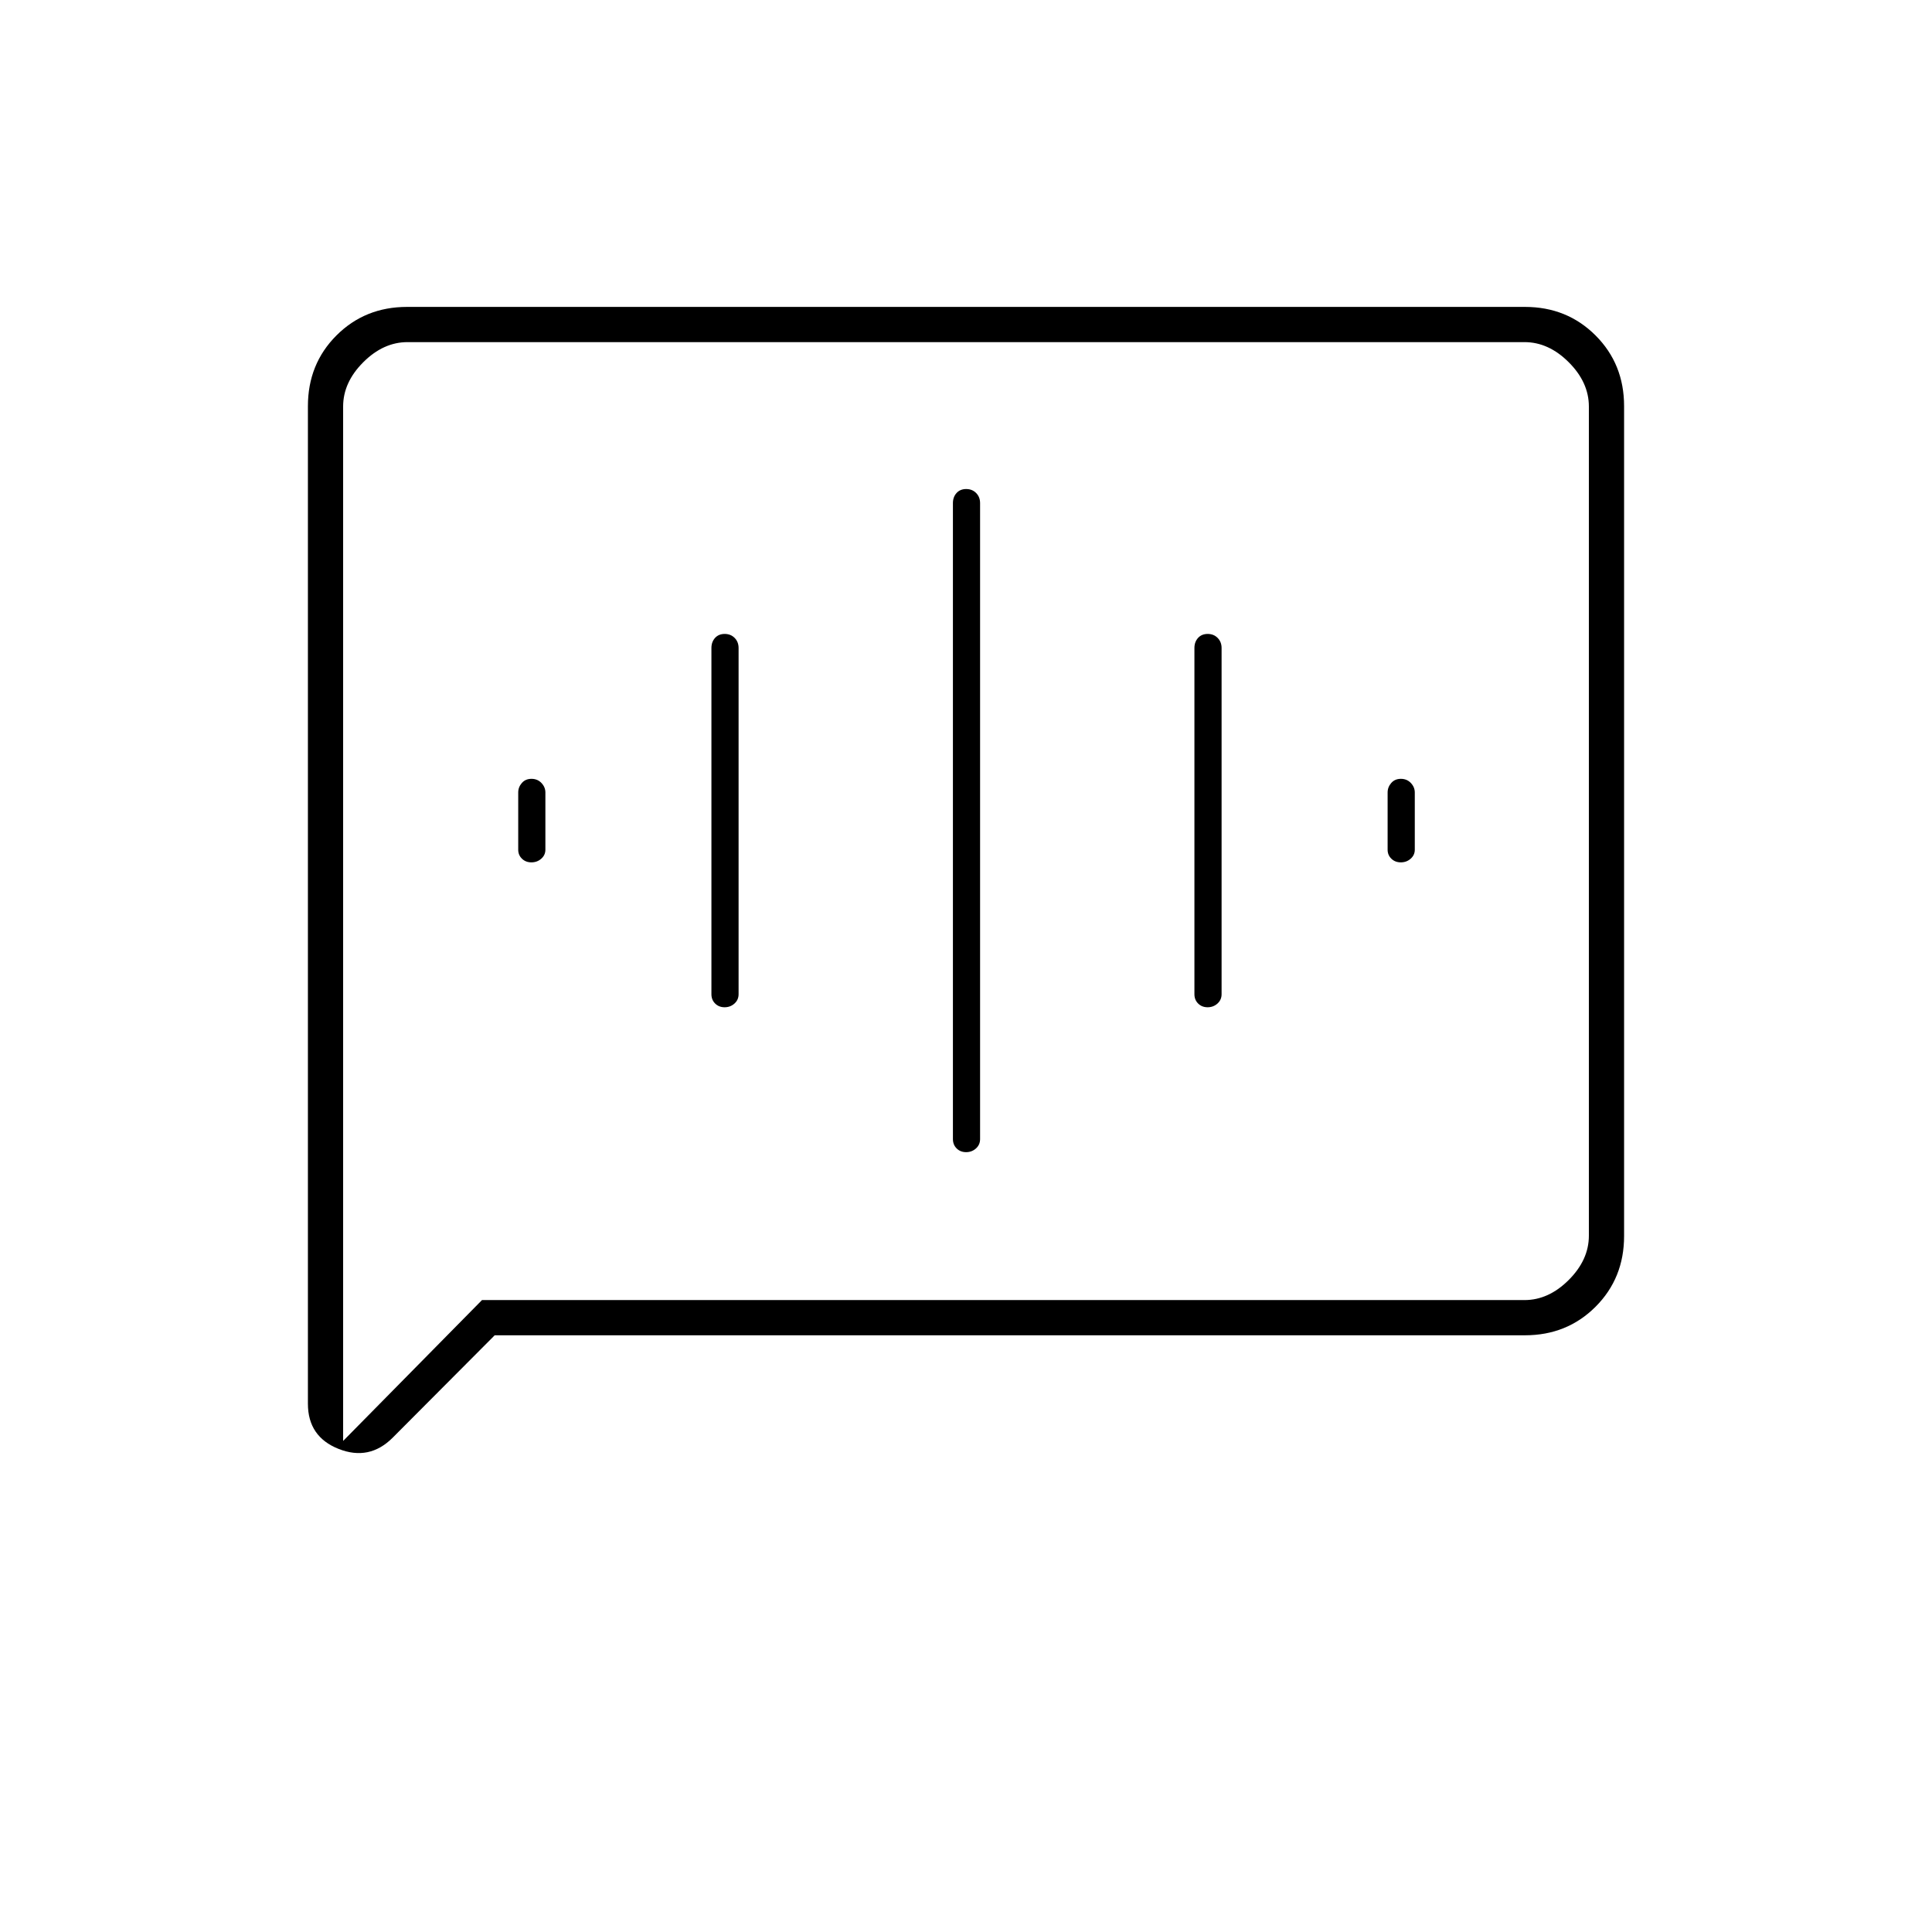 <svg xmlns="http://www.w3.org/2000/svg" height="20" viewBox="0 -960 960 960" width="20"><path d="M264.06-531.5q2.84 0 4.89-1.81t2.05-4.47v-28.44q0-2.66-1.96-4.72-1.95-2.06-4.95-2.06-2.99 0-4.79 2.06-1.8 2.06-1.8 4.72v28.44q0 2.66 1.86 4.47 1.86 1.81 4.7 1.81Zm96 72q2.84 0 4.89-1.84T367-466v-172q0-3.03-1.96-5.02-1.95-1.98-4.95-1.98-2.99 0-4.79 1.98-1.8 1.99-1.8 5.02v172q0 2.82 1.86 4.66 1.86 1.84 4.7 1.84Zm120 72q2.84 0 4.89-1.84T487-394v-316q0-3.03-1.96-5.02-1.95-1.98-4.95-1.98-2.99 0-4.79 1.98-1.8 1.99-1.8 5.02v316q0 2.82 1.86 4.66 1.86 1.84 4.7 1.84Zm120-72q2.84 0 4.89-1.84T607-466v-172q0-3.03-1.96-5.02-1.95-1.98-4.95-1.98-2.99 0-4.79 1.98-1.8 1.99-1.8 5.02v172q0 2.82 1.86 4.66 1.86 1.84 4.7 1.84Zm96-72q2.84 0 4.89-1.81t2.05-4.47v-28.44q0-2.66-1.96-4.72-1.95-2.06-4.95-2.06-2.99 0-4.79 2.06-1.8 2.06-1.8 4.72v28.44q0 2.66 1.86 4.47 1.86 1.81 4.7 1.81Zm-450.25 235-50.69 50.88q-11.62 11.62-26.87 5.57Q153-246.09 153-262.5v-495.67q0-20.97 14.18-35.15t35.1-14.18h555.44q20.92 0 35.1 14.18T807-758.2v412.4q0 20.94-14.18 35.12-14.18 14.18-35.11 14.18h-511.9ZM239.5-314h518q12 0 22-10t10-22v-412q0-12-10-22t-22-10h-555q-12 0-22 10t-10 22v514l69-70Zm-69 0v-476 476Z"/></svg>